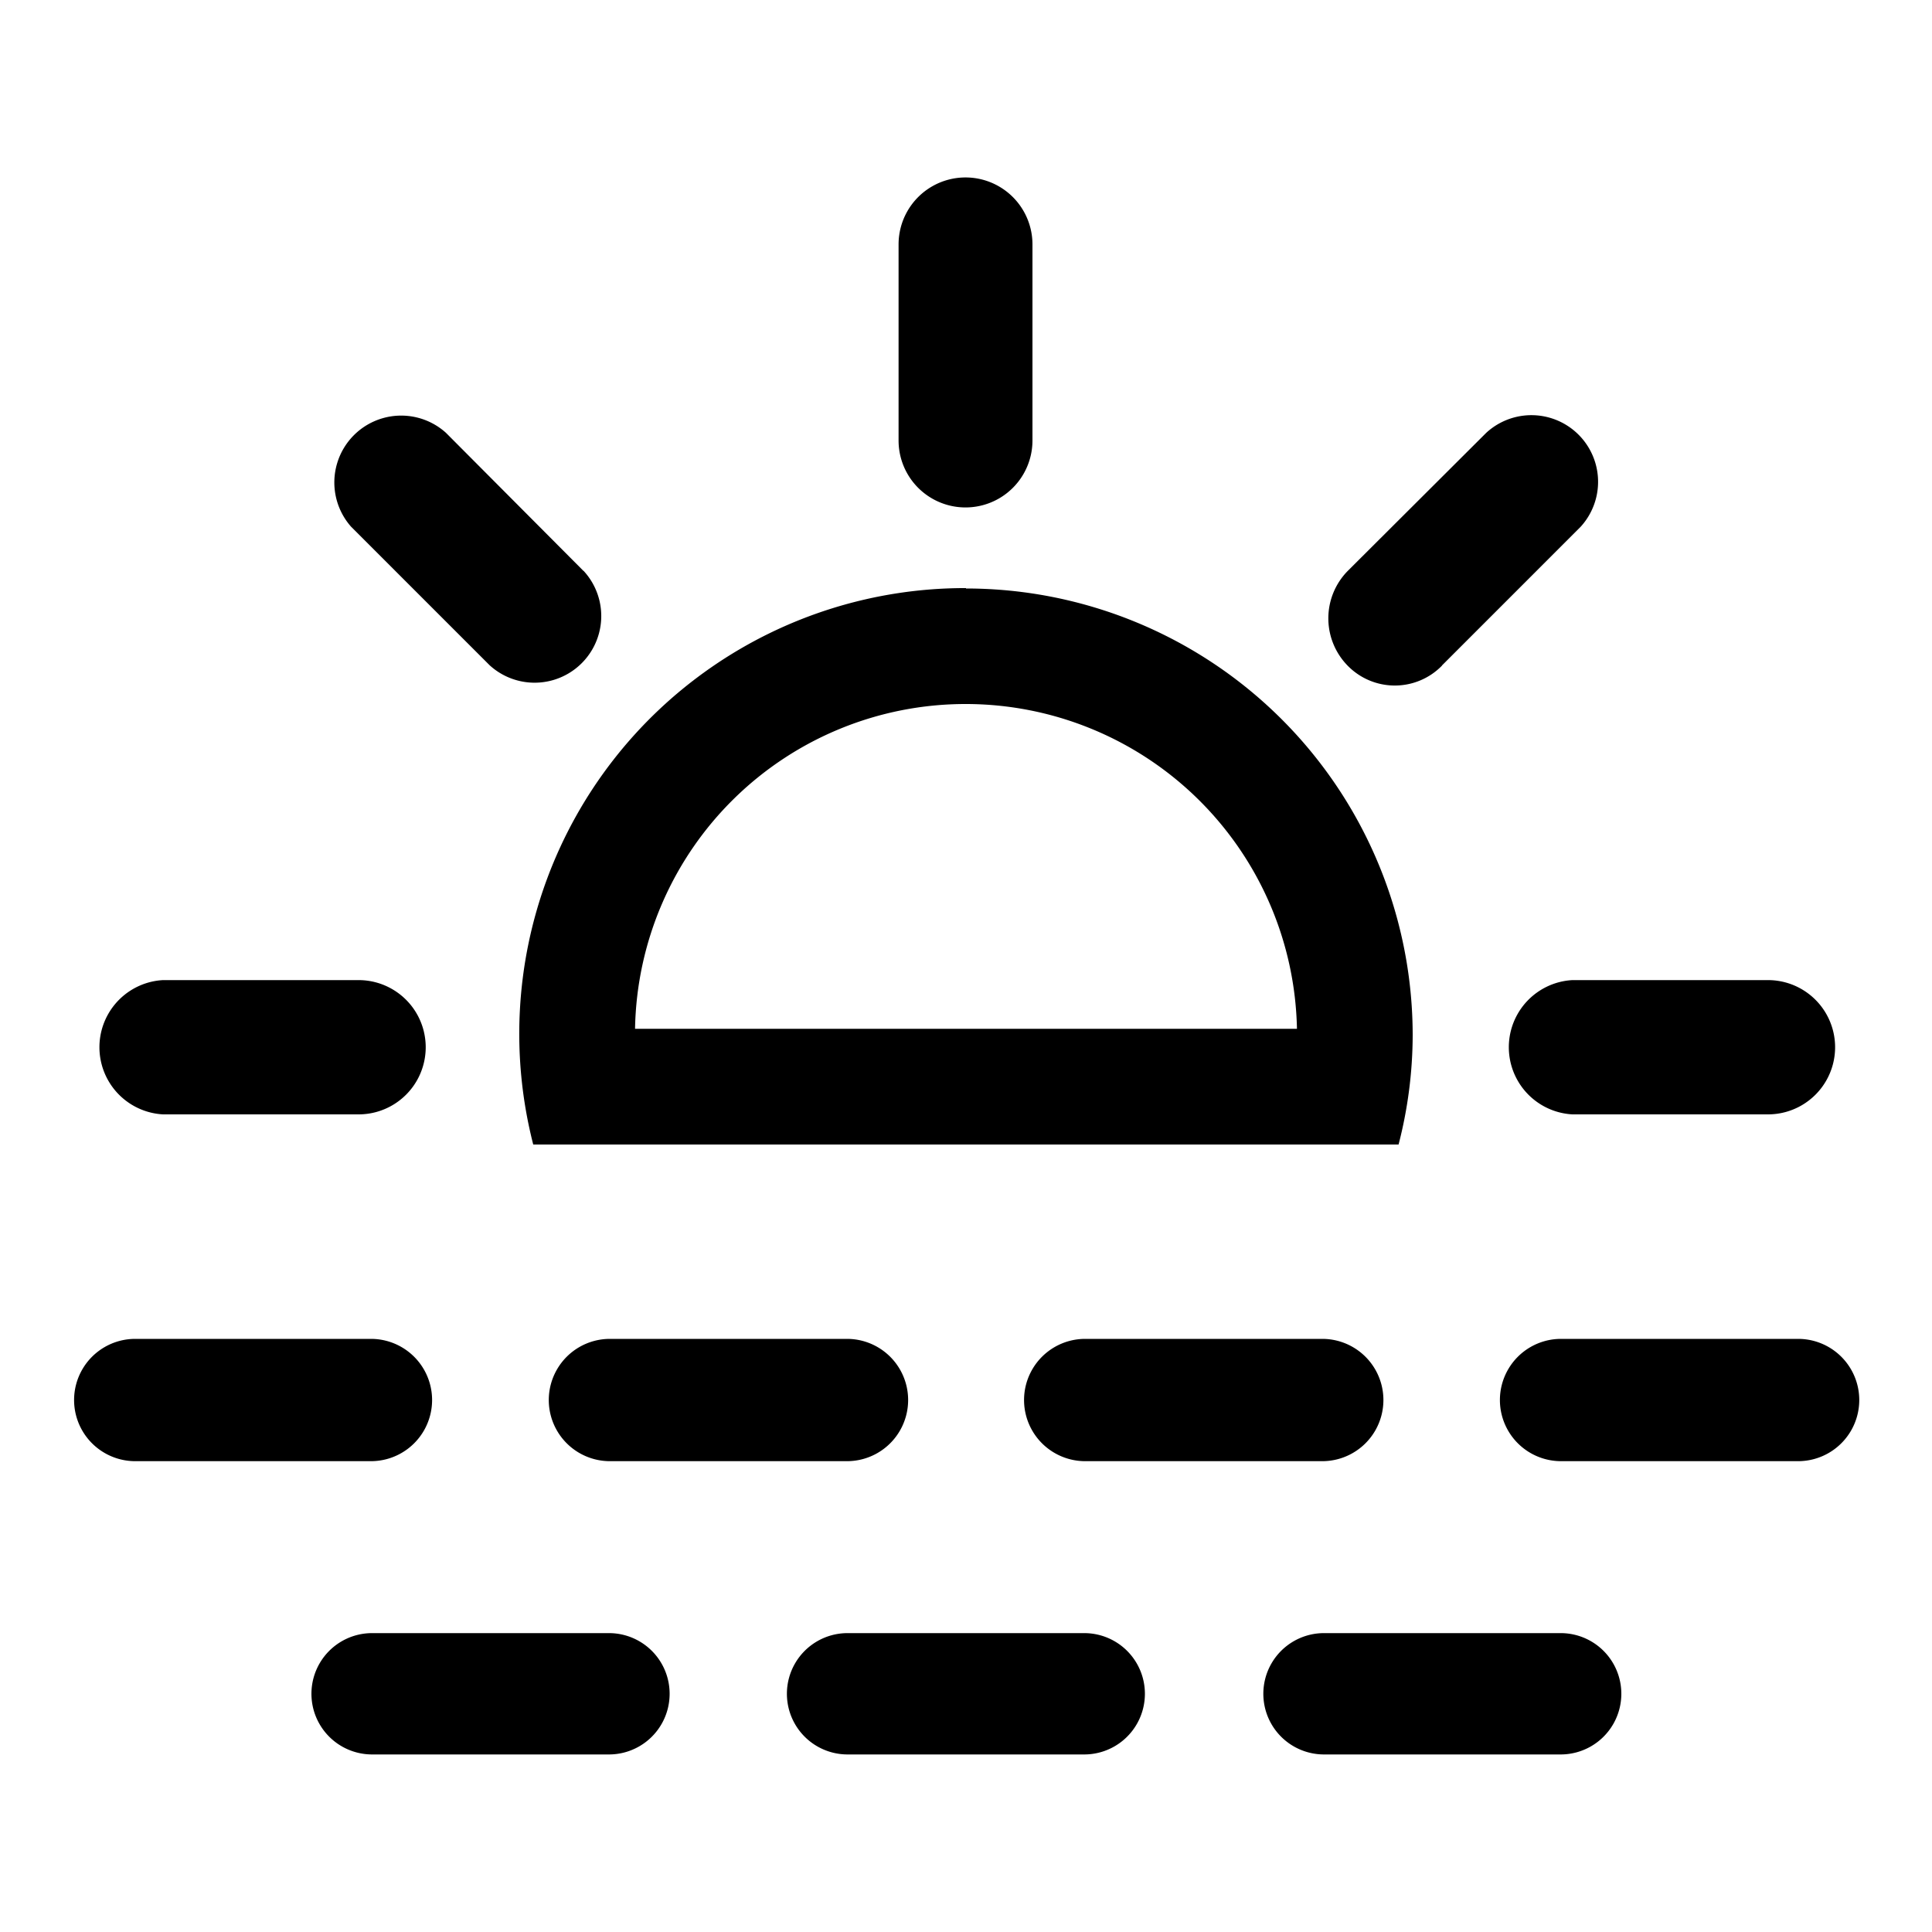 <svg xmlns="http://www.w3.org/2000/svg" viewBox="0 0 100 100"><title>24</title><g id="note"><path d="M30.2,29.55h0L23.08,22.4a3.46,3.46,0,0,0-4.91,4.86l7.17,7.17a3.45,3.45,0,0,0,4.86-4.89ZM18.56,50.73h0a3.47,3.47,0,1,1,0,6.95H8.44a3.48,3.48,0,0,1,0-6.95Zm62.83,6.95h0a3.48,3.48,0,0,1,0-6.95H91.51a3.47,3.47,0,1,1,0,6.95ZM74.64,34.44h0l7.17-7.17a3.45,3.45,0,0,0-4.89-4.86l-7.17,7.15a3.5,3.5,0,0,0,0,4.89,3.41,3.41,0,0,0,4.89,0ZM53.44,22.8h0a3.46,3.46,0,0,1-6.93,0V12.65a3.46,3.46,0,0,1,6.93,0V22.8Z"/><path d="M7,75.63H7A3.16,3.16,0,1,1,7,69.3H19.2a3.16,3.16,0,1,1,0,6.33Z"/><path d="M31.57,75.63h0a3.16,3.16,0,1,1,0-6.33H43.84a3.16,3.16,0,0,1,0,6.33Z"/><path d="M56.17,75.63h0a3.16,3.16,0,0,1,0-6.33H68.44a3.16,3.16,0,1,1,0,6.33Z"/><path d="M80.8,75.63h0a3.16,3.16,0,0,1,0-6.33H93.07a3.16,3.16,0,1,1,0,6.33Z"/><path d="M19.26,90.81h0a3.14,3.14,0,1,1,0-6.28H31.52a3.14,3.14,0,1,1,0,6.28Z"/><path d="M43.87,90.81h0a3.14,3.14,0,1,1,0-6.28H56.12a3.14,3.14,0,1,1,0,6.28Z"/><path d="M68.53,90.81h0a3.14,3.14,0,1,1,0-6.28H80.78a3.14,3.14,0,0,1,0,6.28Z"/><path d="M50,36.44A17.15,17.15,0,0,1,67.13,53.25H32.87A17.11,17.11,0,0,1,50,36.44m0-6A23.07,23.07,0,0,0,27.6,59.24H72.39a22.76,22.76,0,0,0,.73-5.64A23.13,23.13,0,0,0,50,30.46Z"/></g></svg>
